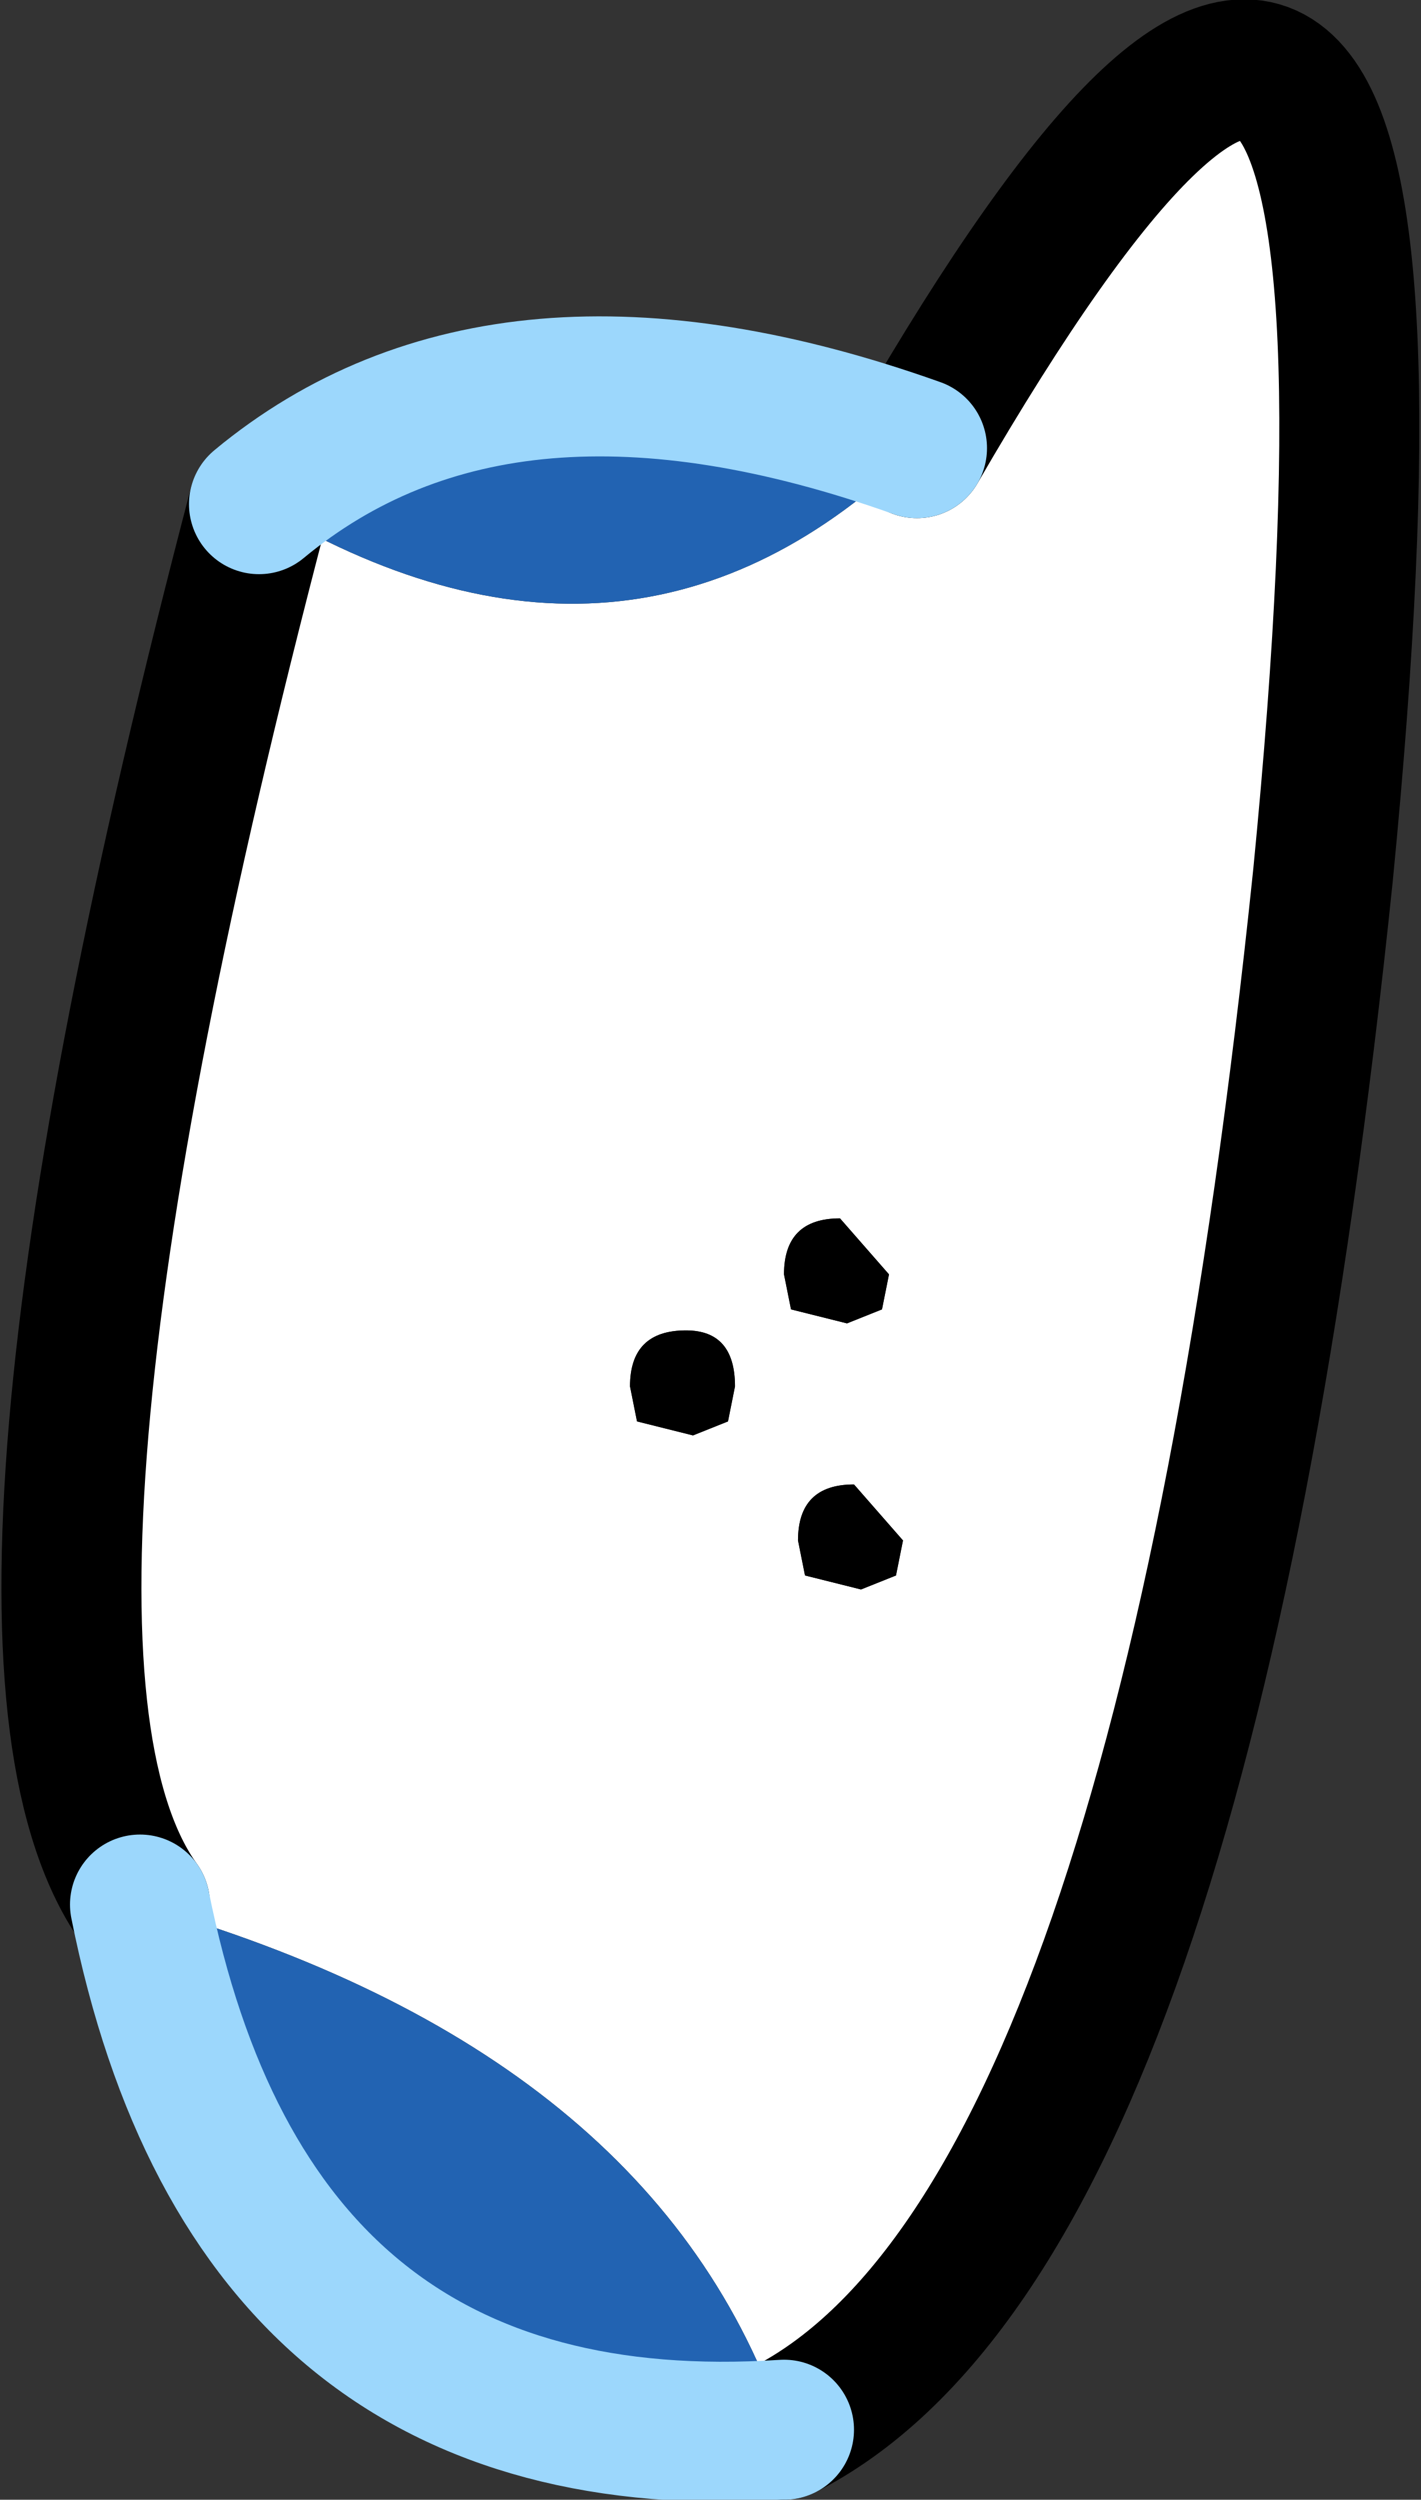 <?xml version="1.0" encoding="UTF-8" standalone="no"?>
<svg xmlns:xlink="http://www.w3.org/1999/xlink" height="17.85px" width="10.15px" xmlns="http://www.w3.org/2000/svg">
  <rect width="100%" height="100%" fill="#333333" stroke="none"/>
  <g transform="matrix(1.0, 0.0, 0.0, 1.0, 3.6, 4.1)">
    <path d="M2.85 6.9 L2.5 6.5 Q2.1 6.5 2.1 6.9 L2.15 7.15 2.55 7.25 2.8 7.15 2.85 6.9 M2.0 5.0 L2.05 5.25 2.45 5.35 2.7 5.25 2.75 5.0 2.4 4.6 Q2.0 4.6 2.0 5.0 M0.9 5.8 L0.95 6.05 1.35 6.15 1.6 6.05 1.65 5.8 Q1.65 5.4 1.3 5.4 0.9 5.4 0.9 5.8 M2.95 -0.9 Q6.8 -7.55 5.85 2.15 4.85 11.8 2.0 13.25 1.1 10.55 -2.6 9.5 -3.9 7.7 -1.75 -0.5 0.9 1.1 2.95 -0.9" fill="#ffffff" fill-rule="evenodd" stroke="none"/>
    <path d="M2.0 13.25 Q-1.8 13.5 -2.6 9.5 1.1 10.55 2.0 13.25 M-1.75 -0.5 Q0.0 -1.95 2.95 -0.9 0.9 1.1 -1.75 -0.5" fill="#2263b2" fill-rule="evenodd" stroke="none"/>
    <path d="M0.9 5.8 Q0.9 5.4 1.3 5.4 1.65 5.4 1.65 5.8 L1.6 6.05 1.35 6.15 0.95 6.05 0.9 5.8 M2.0 5.0 Q2.0 4.6 2.4 4.6 L2.75 5.0 2.7 5.25 2.45 5.35 2.05 5.25 2.0 5.0 M2.85 6.9 L2.8 7.15 2.55 7.25 2.15 7.15 2.1 6.9 Q2.1 6.5 2.5 6.5 L2.85 6.9" fill="#000000" fill-rule="evenodd" stroke="none"/>
    <path d="M2.95 -0.9 Q6.8 -7.55 5.85 2.15 4.85 11.8 2.0 13.25 M-2.6 9.5 Q-3.9 7.7 -1.75 -0.5" fill="none" stroke="#000000" stroke-linecap="round" stroke-linejoin="round" stroke-width="1.0"/>
    <path d="M2.0 13.25 Q-1.8 13.5 -2.6 9.5 M-1.75 -0.5 Q0.0 -1.95 2.95 -0.9" fill="none" stroke="#9cd7fc" stroke-linecap="round" stroke-linejoin="round" stroke-width="1.0"/>
  </g>
</svg>
